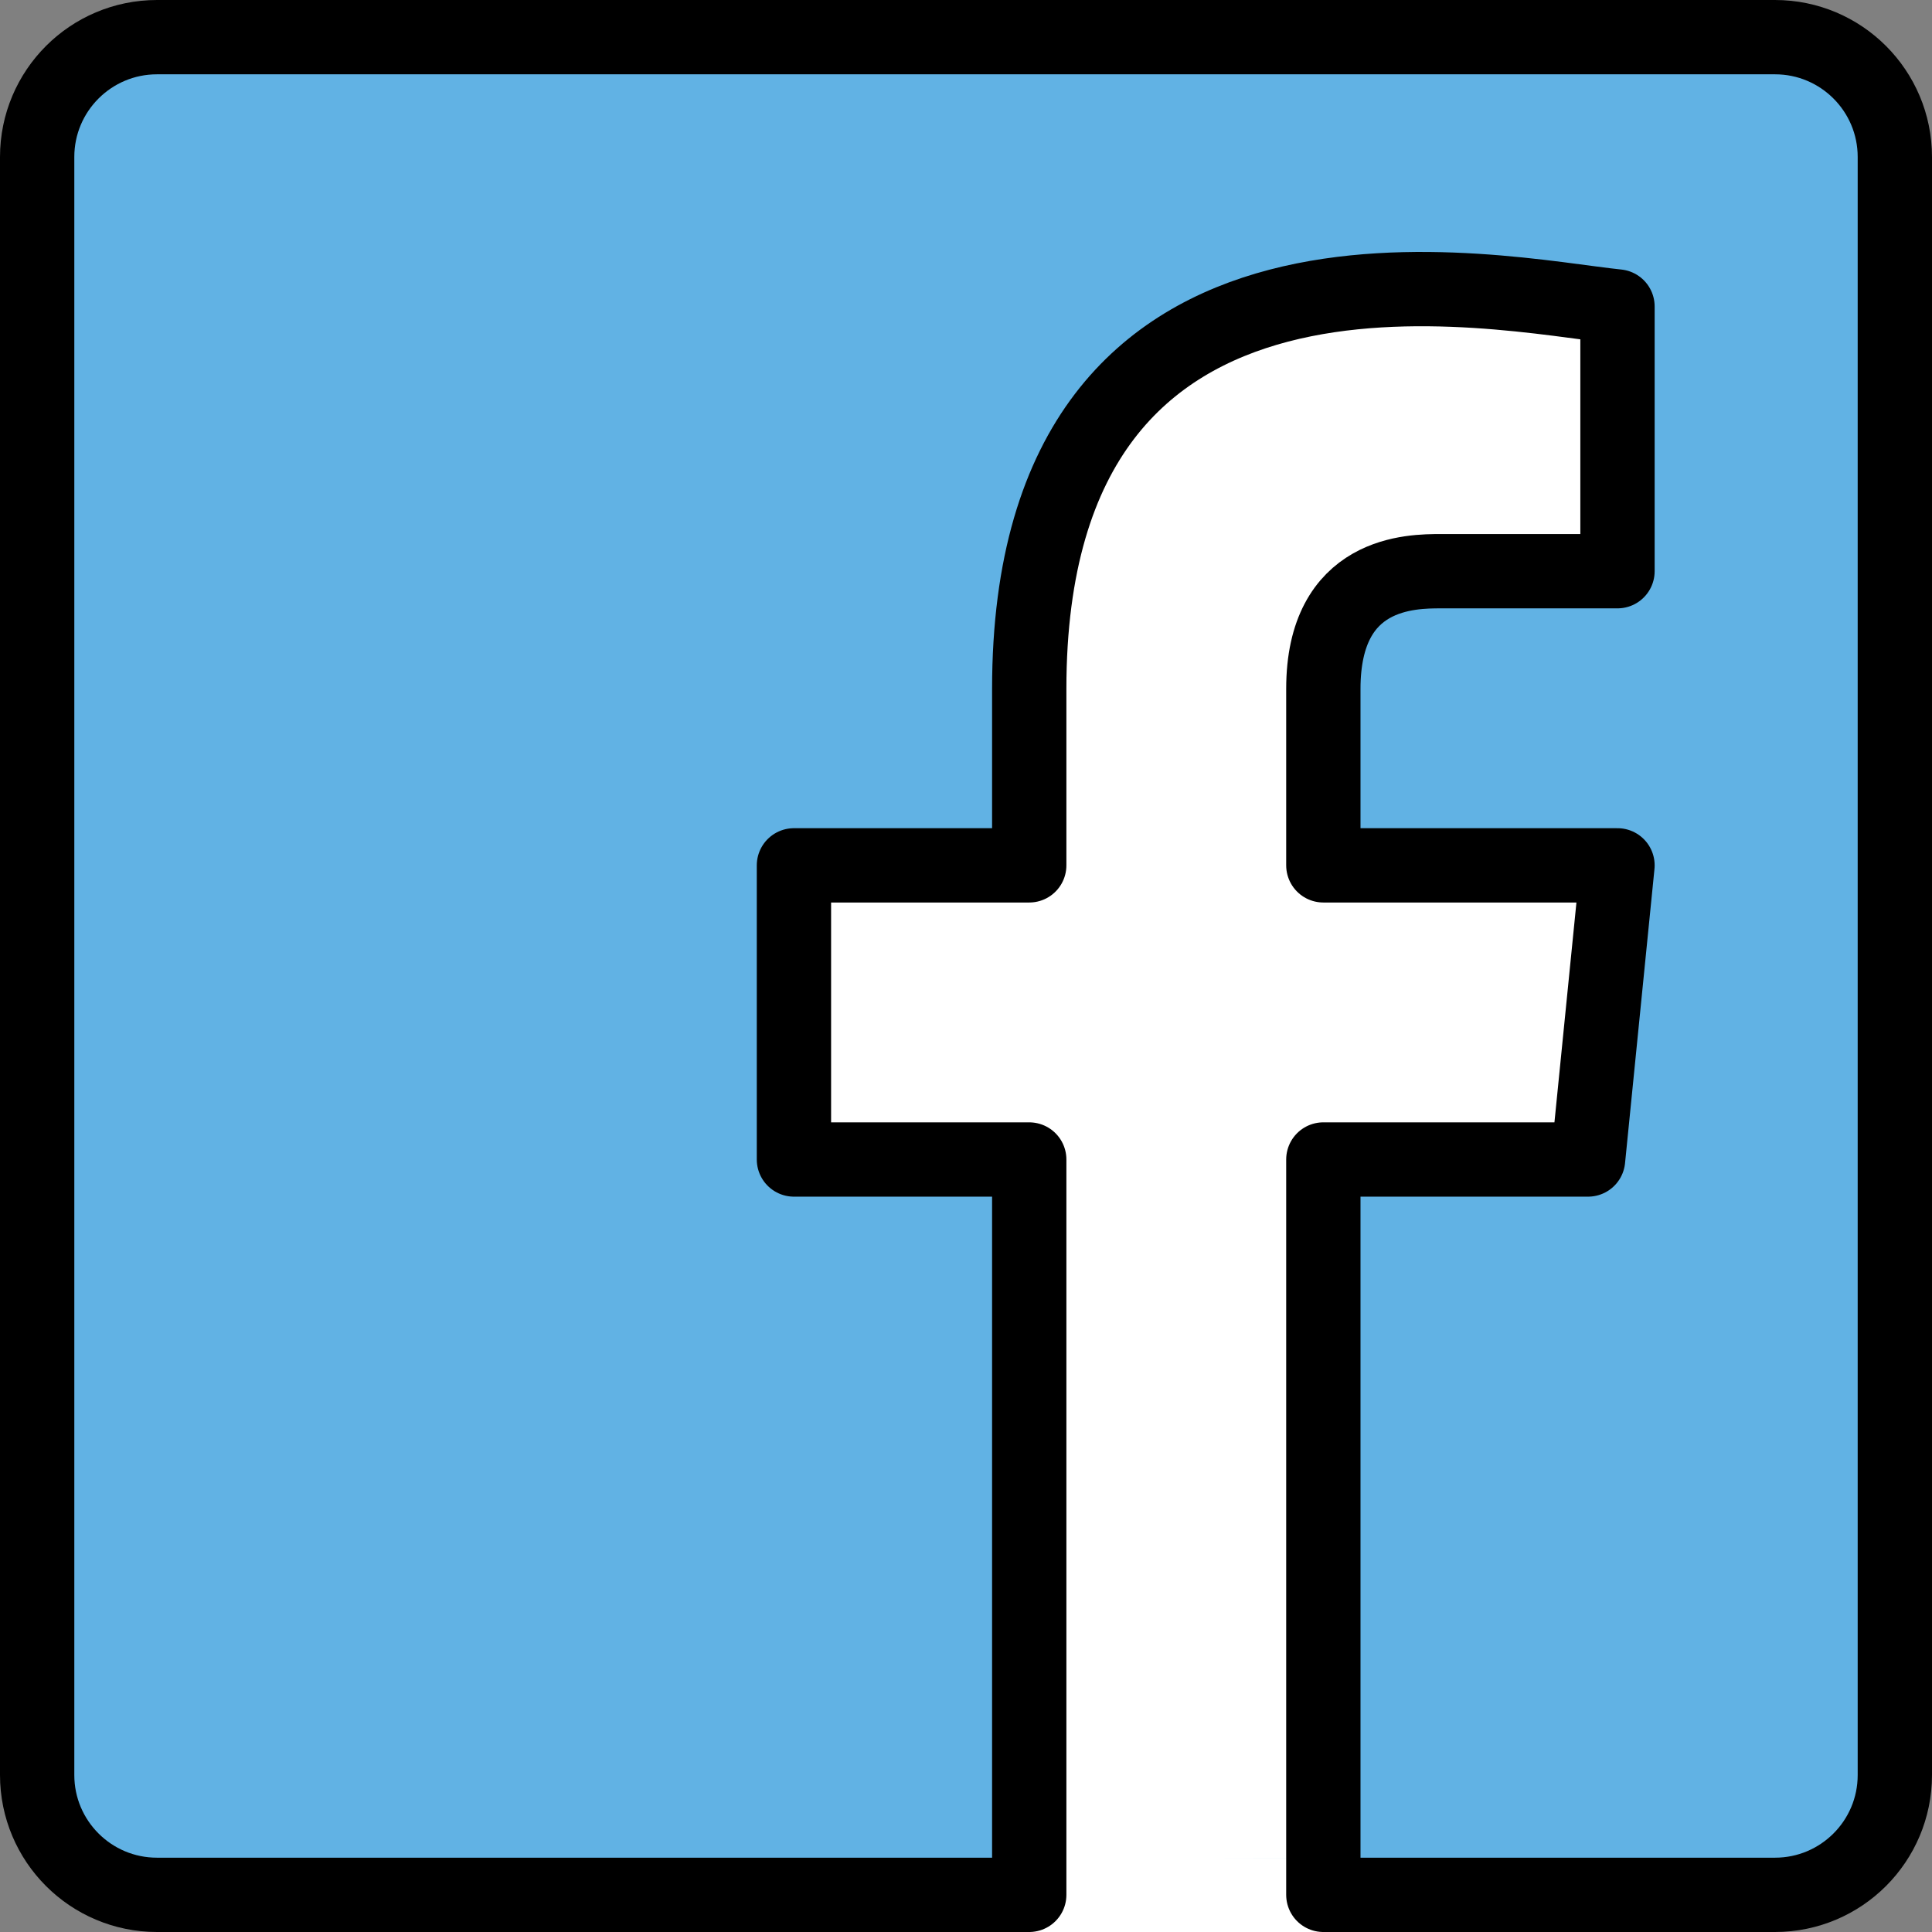 <?xml version="1.0" encoding="UTF-8" standalone="no"?>
<svg
   id="emoji"
   viewBox="0 0 52 52.009"
   version="1.1"
   sodipodi:docname="e042.svg"
   width="52"
   height="52.009"
   xmlns:inkscape="http://www.inkscape.org/namespaces/inkscape"
   xmlns:sodipodi="http://sodipodi.sourceforge.net/DTD/sodipodi-0.dtd"
   xmlns="http://www.w3.org/2000/svg"
   xmlns:svg="http://www.w3.org/2000/svg">
  <rect x="0" y="0" width="52" height="52.009" fill="#808080" stroke="none"/>
  <defs
     id="defs4" />
  <sodipodi:namedview
     id="namedview4"
     pagecolor="#ffffff"
     bordercolor="#000000"
     borderopacity="0.25"
     inkscape:showpageshadow="2"
     inkscape:pageopacity="0.0"
     inkscape:pagecheckerboard="0"
     inkscape:deskcolor="#d1d1d1" />
  <g
     id="color"
     transform="translate(-10,-11)">
    <path
       fill="#61b2e4"
       d="M 57,12 H 15 c -2.209,0 -4,1.791 -4,4 v 42 c 0,2.209 1.791,4 4,4 h 42 c 2.209,0 4,-1.791 4,-4 V 16 c 0,-2.209 -1.791,-4 -4,-4 z"
       id="path1" />
    <line
       x1="36.935"
       x2="46.435"
       y1="62.009"
       y2="62.009"
       fill="none"
       stroke="#ffffff"
       stroke-miterlimit="10"
       stroke-width="2"
       id="line1" />
    <path
       fill="#ffffff"
       d="m 48.5,26.844 h 4.688 v -7.031 c -3.125,0 -15.625,-3.125 -15.625,10.156 v 4.688 h -6.25 v 7.812 h 6.25 V 61.033 L 45.375,61.019 V 42.469 h 7.031 l 0.781,-7.812 H 45.375 v -4.688 c 0,-3.125 2.344,-3.125 3.125,-3.125 z"
       id="path2" />
  </g>
  <g
     id="line"
     transform="translate(-10,-11)">
    <path
       fill="none"
       stroke="#000000"
       stroke-miterlimit="10"
       stroke-width="2"
       d="M 45.619,62 H 57.774 C 59.556,62 61,60.556 61,58.774 V 15.226 C 61,13.444 59.556,12 57.774,12 H 14.226 C 12.444,12 11,13.444 11,15.226 V 58.774 C 11,60.556 12.444,62 14.226,62 h 23.476"
       id="path3" />
    <path
       fill="none"
       stroke="#000000"
       stroke-linecap="round"
       stroke-linejoin="round"
       stroke-width="2"
       d="M 45.618,62 V 42.208 h 7.125 l 0.792,-7.917 h -7.917 v -4.75 c 0,-3.167 2.375,-3.167 3.167,-3.167 h 4.75 V 19.249 C 50.335,18.925 37.702,16.083 37.702,29.541 v 4.75 h -6.333 v 7.917 h 6.333 V 62"
       id="path4" />
  </g>
</svg>
